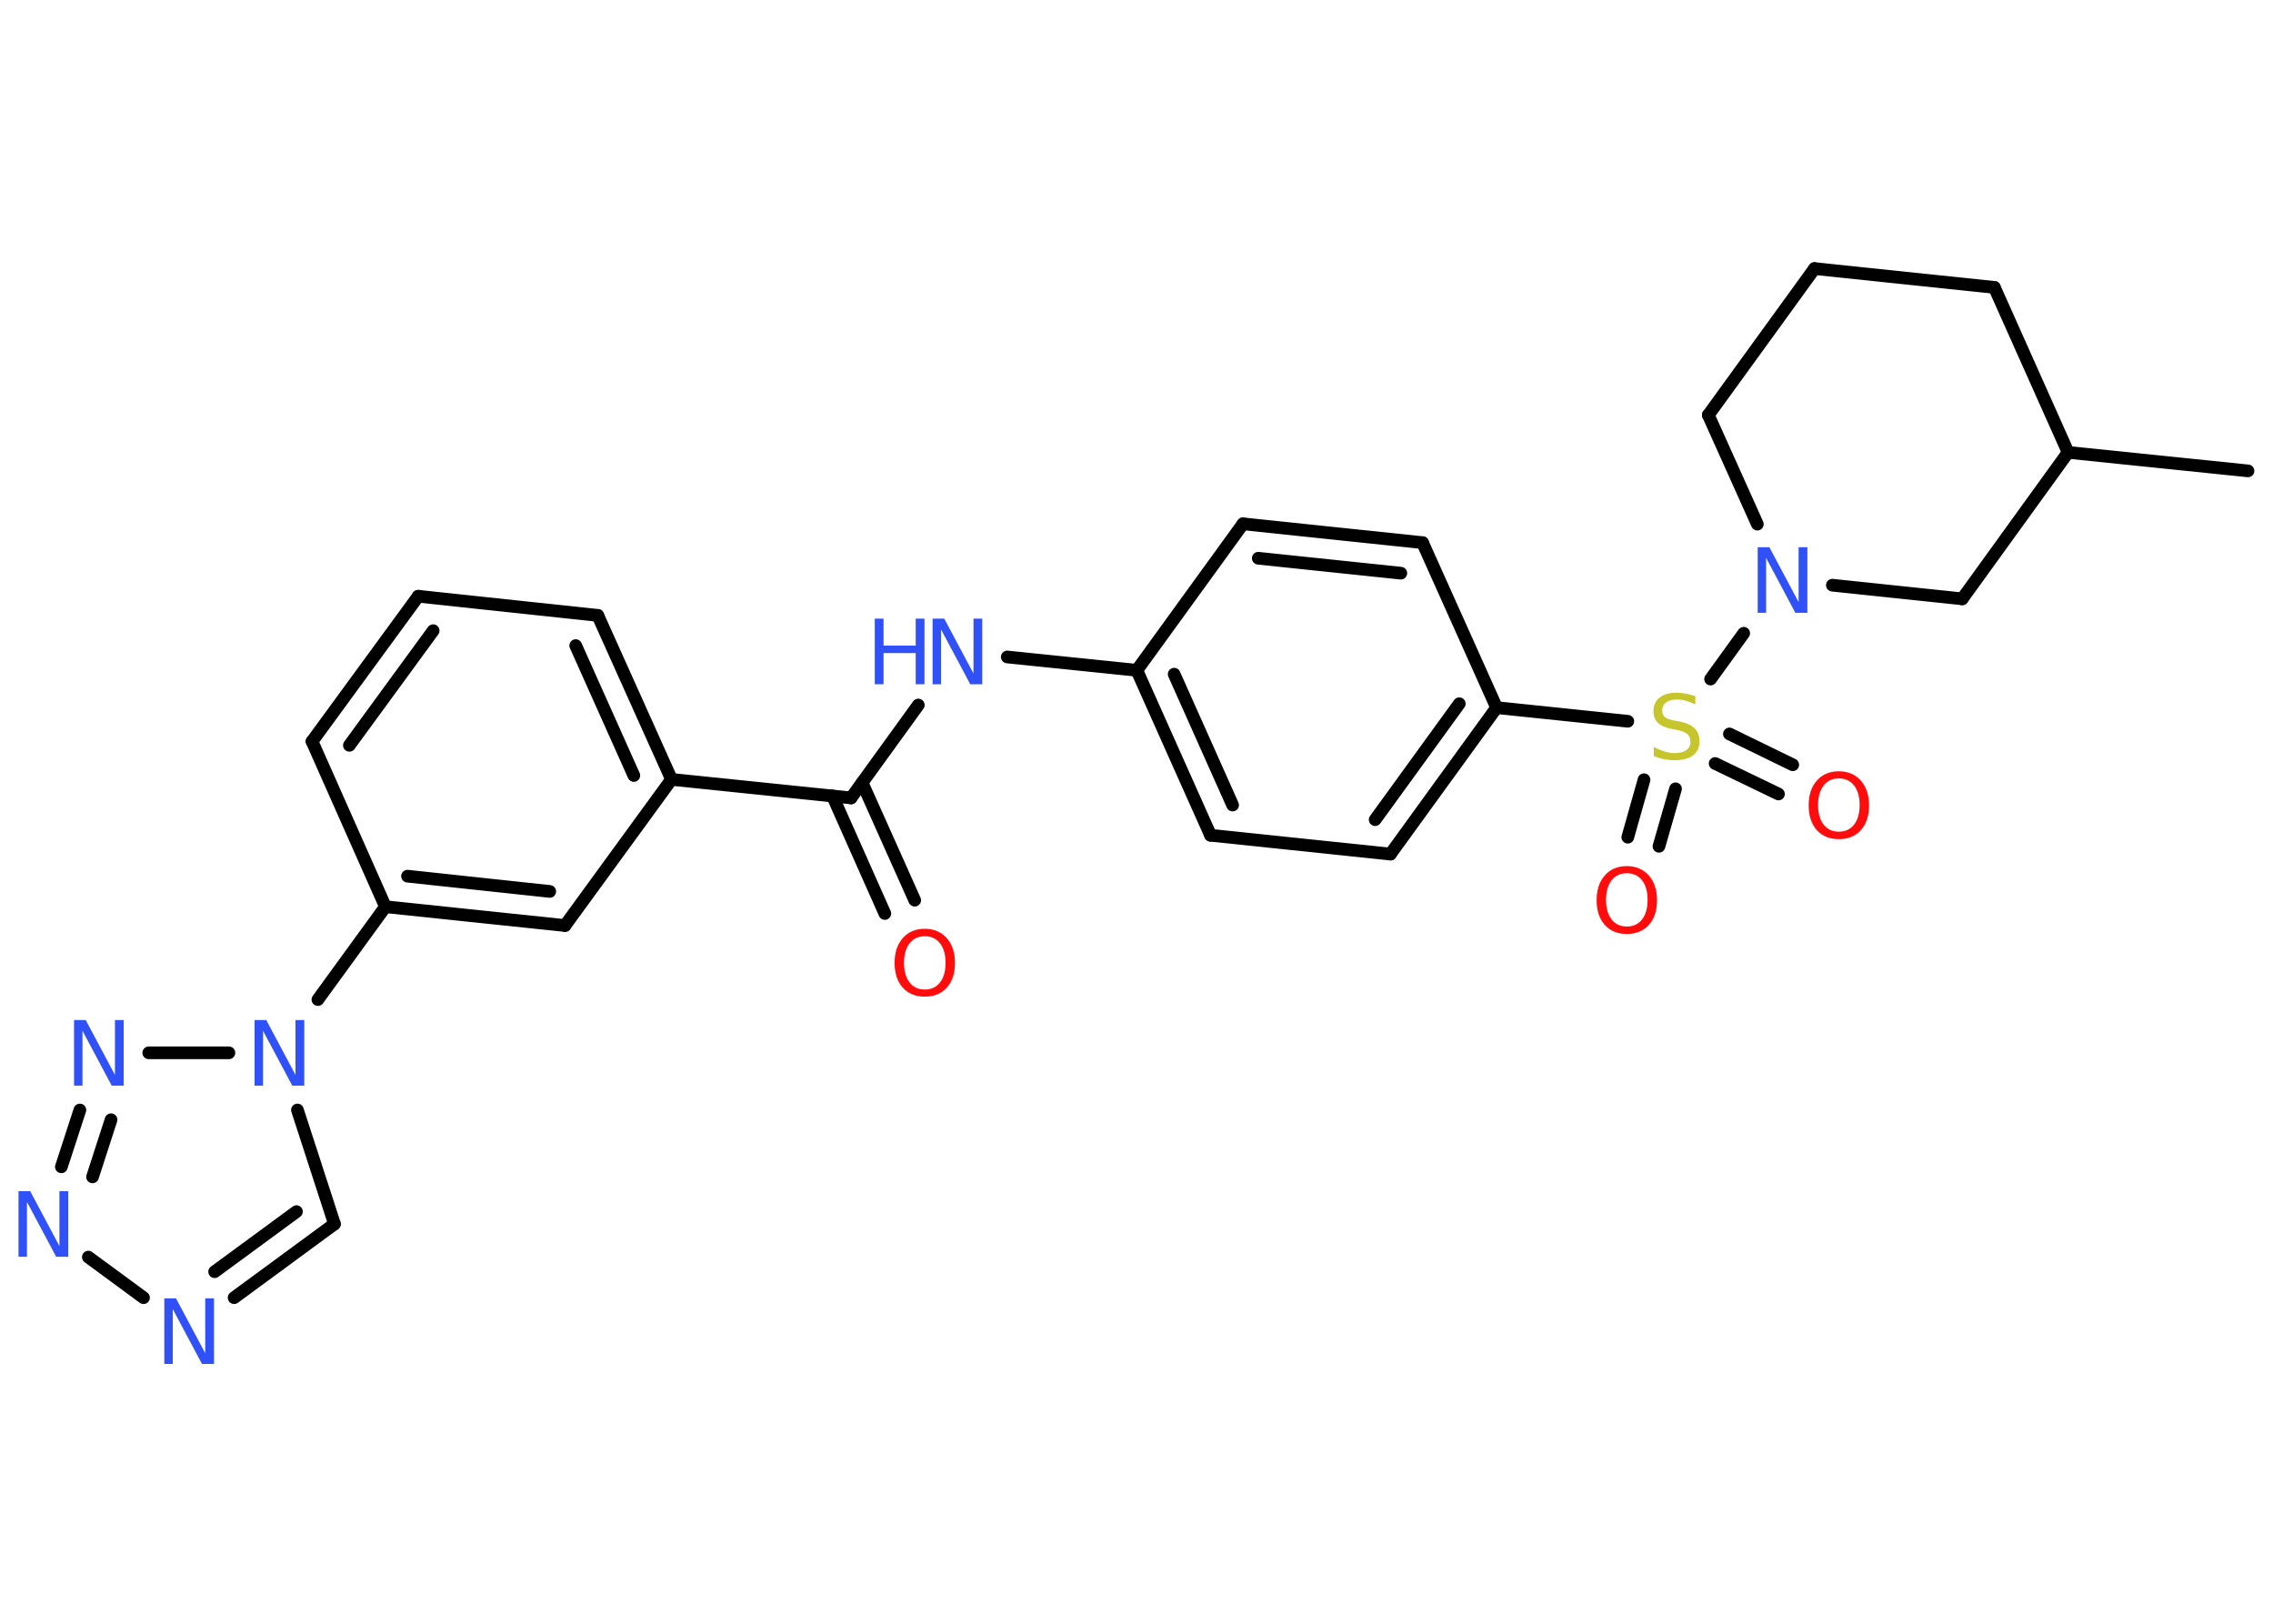 <?xml version='1.0' encoding='UTF-8'?>
<!DOCTYPE svg PUBLIC "-//W3C//DTD SVG 1.1//EN" "http://www.w3.org/Graphics/SVG/1.1/DTD/svg11.dtd">
<svg version='1.2' xmlns='http://www.w3.org/2000/svg' xmlns:xlink='http://www.w3.org/1999/xlink' width='70.0mm' height='50.0mm' viewBox='0 0 70.0 50.0'>
  <desc>Generated by the Chemistry Development Kit (http://github.com/cdk)</desc>
  <g stroke-linecap='round' stroke-linejoin='round' stroke='#000000' stroke-width='.39' fill='#3050F8'>
    <rect x='.0' y='.0' width='70.0' height='50.0' fill='#FFFFFF' stroke='none'/>
    <g id='mol1' class='mol'>
      <line id='mol1bnd1' class='bond' x1='69.23' y1='14.5' x2='63.69' y2='13.93'/>
      <line id='mol1bnd2' class='bond' x1='63.69' y1='13.93' x2='61.42' y2='8.85'/>
      <line id='mol1bnd3' class='bond' x1='61.42' y1='8.85' x2='55.88' y2='8.27'/>
      <line id='mol1bnd4' class='bond' x1='55.88' y1='8.27' x2='52.61' y2='12.78'/>
      <line id='mol1bnd5' class='bond' x1='52.61' y1='12.78' x2='54.12' y2='16.14'/>
      <line id='mol1bnd6' class='bond' x1='53.7' y1='19.5' x2='52.68' y2='20.91'/>
      <g id='mol1bnd7' class='bond'>
        <line x1='51.6' y1='24.29' x2='51.09' y2='26.06'/>
        <line x1='50.63' y1='24.01' x2='50.13' y2='25.78'/>
      </g>
      <g id='mol1bnd8' class='bond'>
        <line x1='53.26' y1='22.6' x2='55.21' y2='23.55'/>
        <line x1='52.82' y1='23.51' x2='54.77' y2='24.45'/>
      </g>
      <line id='mol1bnd9' class='bond' x1='50.13' y1='22.21' x2='46.09' y2='21.79'/>
      <g id='mol1bnd10' class='bond'>
        <line x1='42.82' y1='26.3' x2='46.09' y2='21.79'/>
        <line x1='42.35' y1='25.24' x2='44.94' y2='21.67'/>
      </g>
      <line id='mol1bnd11' class='bond' x1='42.82' y1='26.3' x2='37.28' y2='25.72'/>
      <g id='mol1bnd12' class='bond'>
        <line x1='35.01' y1='20.64' x2='37.28' y2='25.72'/>
        <line x1='36.16' y1='20.76' x2='37.96' y2='24.79'/>
      </g>
      <line id='mol1bnd13' class='bond' x1='35.01' y1='20.64' x2='31.02' y2='20.23'/>
      <line id='mol1bnd14' class='bond' x1='28.28' y1='21.71' x2='26.21' y2='24.57'/>
      <g id='mol1bnd15' class='bond'>
        <line x1='26.55' y1='24.1' x2='28.17' y2='27.72'/>
        <line x1='25.64' y1='24.51' x2='27.25' y2='28.13'/>
      </g>
      <line id='mol1bnd16' class='bond' x1='26.21' y1='24.57' x2='20.68' y2='24.0'/>
      <g id='mol1bnd17' class='bond'>
        <line x1='20.68' y1='24.0' x2='18.41' y2='18.95'/>
        <line x1='19.52' y1='23.88' x2='17.73' y2='19.88'/>
      </g>
      <line id='mol1bnd18' class='bond' x1='18.41' y1='18.95' x2='12.88' y2='18.36'/>
      <g id='mol1bnd19' class='bond'>
        <line x1='12.88' y1='18.36' x2='9.61' y2='22.83'/>
        <line x1='13.34' y1='19.42' x2='10.76' y2='22.95'/>
      </g>
      <line id='mol1bnd20' class='bond' x1='9.61' y1='22.83' x2='11.87' y2='27.92'/>
      <line id='mol1bnd21' class='bond' x1='11.87' y1='27.92' x2='9.79' y2='30.78'/>
      <line id='mol1bnd22' class='bond' x1='9.16' y1='34.18' x2='10.3' y2='37.69'/>
      <g id='mol1bnd23' class='bond'>
        <line x1='7.21' y1='39.96' x2='10.3' y2='37.69'/>
        <line x1='6.61' y1='39.16' x2='9.13' y2='37.31'/>
      </g>
      <line id='mol1bnd24' class='bond' x1='4.42' y1='39.96' x2='2.72' y2='38.71'/>
      <g id='mol1bnd25' class='bond'>
        <line x1='2.46' y1='34.18' x2='1.89' y2='35.93'/>
        <line x1='3.42' y1='34.48' x2='2.85' y2='36.24'/>
      </g>
      <line id='mol1bnd26' class='bond' x1='7.05' y1='32.42' x2='4.58' y2='32.42'/>
      <g id='mol1bnd27' class='bond'>
        <line x1='11.87' y1='27.92' x2='17.4' y2='28.5'/>
        <line x1='12.55' y1='26.98' x2='16.93' y2='27.45'/>
      </g>
      <line id='mol1bnd28' class='bond' x1='20.68' y1='24.0' x2='17.4' y2='28.5'/>
      <line id='mol1bnd29' class='bond' x1='35.01' y1='20.64' x2='38.28' y2='16.13'/>
      <g id='mol1bnd30' class='bond'>
        <line x1='43.81' y1='16.71' x2='38.28' y2='16.13'/>
        <line x1='43.14' y1='17.65' x2='38.75' y2='17.19'/>
      </g>
      <line id='mol1bnd31' class='bond' x1='46.09' y1='21.79' x2='43.81' y2='16.71'/>
      <line id='mol1bnd32' class='bond' x1='56.43' y1='18.02' x2='60.43' y2='18.44'/>
      <line id='mol1bnd33' class='bond' x1='63.69' y1='13.93' x2='60.43' y2='18.44'/>
      <path id='mol1atm6' class='atom' d='M54.12 16.85h.37l.9 1.69v-1.69h.27v2.02h-.37l-.9 -1.69v1.69h-.26v-2.02z' stroke='none'/>
      <path id='mol1atm7' class='atom' d='M52.21 21.42v.27q-.15 -.07 -.29 -.11q-.14 -.04 -.27 -.04q-.22 .0 -.34 .09q-.12 .09 -.12 .25q.0 .13 .08 .2q.08 .07 .3 .11l.17 .03q.3 .06 .45 .21q.15 .15 .15 .39q.0 .29 -.2 .44q-.2 .15 -.58 .15q-.14 .0 -.3 -.03q-.16 -.03 -.33 -.1v-.28q.17 .09 .33 .14q.16 .05 .31 .05q.24 .0 .36 -.09q.13 -.09 .13 -.26q.0 -.15 -.09 -.23q-.09 -.08 -.3 -.13l-.17 -.03q-.31 -.06 -.44 -.19q-.14 -.13 -.14 -.36q.0 -.27 .19 -.42q.19 -.15 .52 -.15q.14 .0 .29 .03q.15 .03 .3 .08z' stroke='none' fill='#C6C62C'/>
      <path id='mol1atm8' class='atom' d='M50.1 26.89q-.3 .0 -.47 .22q-.17 .22 -.17 .6q.0 .38 .17 .6q.17 .22 .47 .22q.3 .0 .47 -.22q.17 -.22 .17 -.6q.0 -.38 -.17 -.6q-.17 -.22 -.47 -.22zM50.1 26.67q.42 .0 .68 .29q.25 .29 .25 .76q.0 .48 -.25 .76q-.25 .28 -.68 .28q-.43 .0 -.68 -.28q-.25 -.28 -.25 -.76q.0 -.48 .25 -.76q.25 -.29 .68 -.29z' stroke='none' fill='#FF0D0D'/>
      <path id='mol1atm9' class='atom' d='M56.63 23.97q-.3 .0 -.47 .22q-.17 .22 -.17 .6q.0 .38 .17 .6q.17 .22 .47 .22q.3 .0 .47 -.22q.17 -.22 .17 -.6q.0 -.38 -.17 -.6q-.17 -.22 -.47 -.22zM56.63 23.75q.42 .0 .68 .29q.25 .29 .25 .76q.0 .48 -.25 .76q-.25 .28 -.68 .28q-.43 .0 -.68 -.28q-.25 -.28 -.25 -.76q.0 -.48 .25 -.76q.25 -.29 .68 -.29z' stroke='none' fill='#FF0D0D'/>
      <g id='mol1atm14' class='atom'>
        <path d='M28.71 19.05h.37l.9 1.69v-1.69h.27v2.02h-.37l-.9 -1.69v1.69h-.26v-2.02z' stroke='none'/>
        <path d='M26.94 19.05h.27v.83h.99v-.83h.27v2.02h-.27v-.96h-.99v.96h-.27v-2.02z' stroke='none'/>
      </g>
      <path id='mol1atm16' class='atom' d='M28.48 28.83q-.3 .0 -.47 .22q-.17 .22 -.17 .6q.0 .38 .17 .6q.17 .22 .47 .22q.3 .0 .47 -.22q.17 -.22 .17 -.6q.0 -.38 -.17 -.6q-.17 -.22 -.47 -.22zM28.48 28.6q.42 .0 .68 .29q.25 .29 .25 .76q.0 .48 -.25 .76q-.25 .28 -.68 .28q-.43 .0 -.68 -.28q-.25 -.28 -.25 -.76q.0 -.48 .25 -.76q.25 -.29 .68 -.29z' stroke='none' fill='#FF0D0D'/>
      <path id='mol1atm22' class='atom' d='M7.83 31.41h.37l.9 1.69v-1.69h.27v2.02h-.37l-.9 -1.69v1.69h-.26v-2.02z' stroke='none'/>
      <path id='mol1atm24' class='atom' d='M5.05 39.98h.37l.9 1.69v-1.69h.27v2.02h-.37l-.9 -1.69v1.69h-.26v-2.02z' stroke='none'/>
      <path id='mol1atm25' class='atom' d='M.56 36.68h.37l.9 1.69v-1.69h.27v2.02h-.37l-.9 -1.69v1.69h-.26v-2.02z' stroke='none'/>
      <path id='mol1atm26' class='atom' d='M2.27 31.41h.37l.9 1.69v-1.69h.27v2.02h-.37l-.9 -1.69v1.69h-.26v-2.02z' stroke='none'/>
    </g>
  </g>
</svg>
